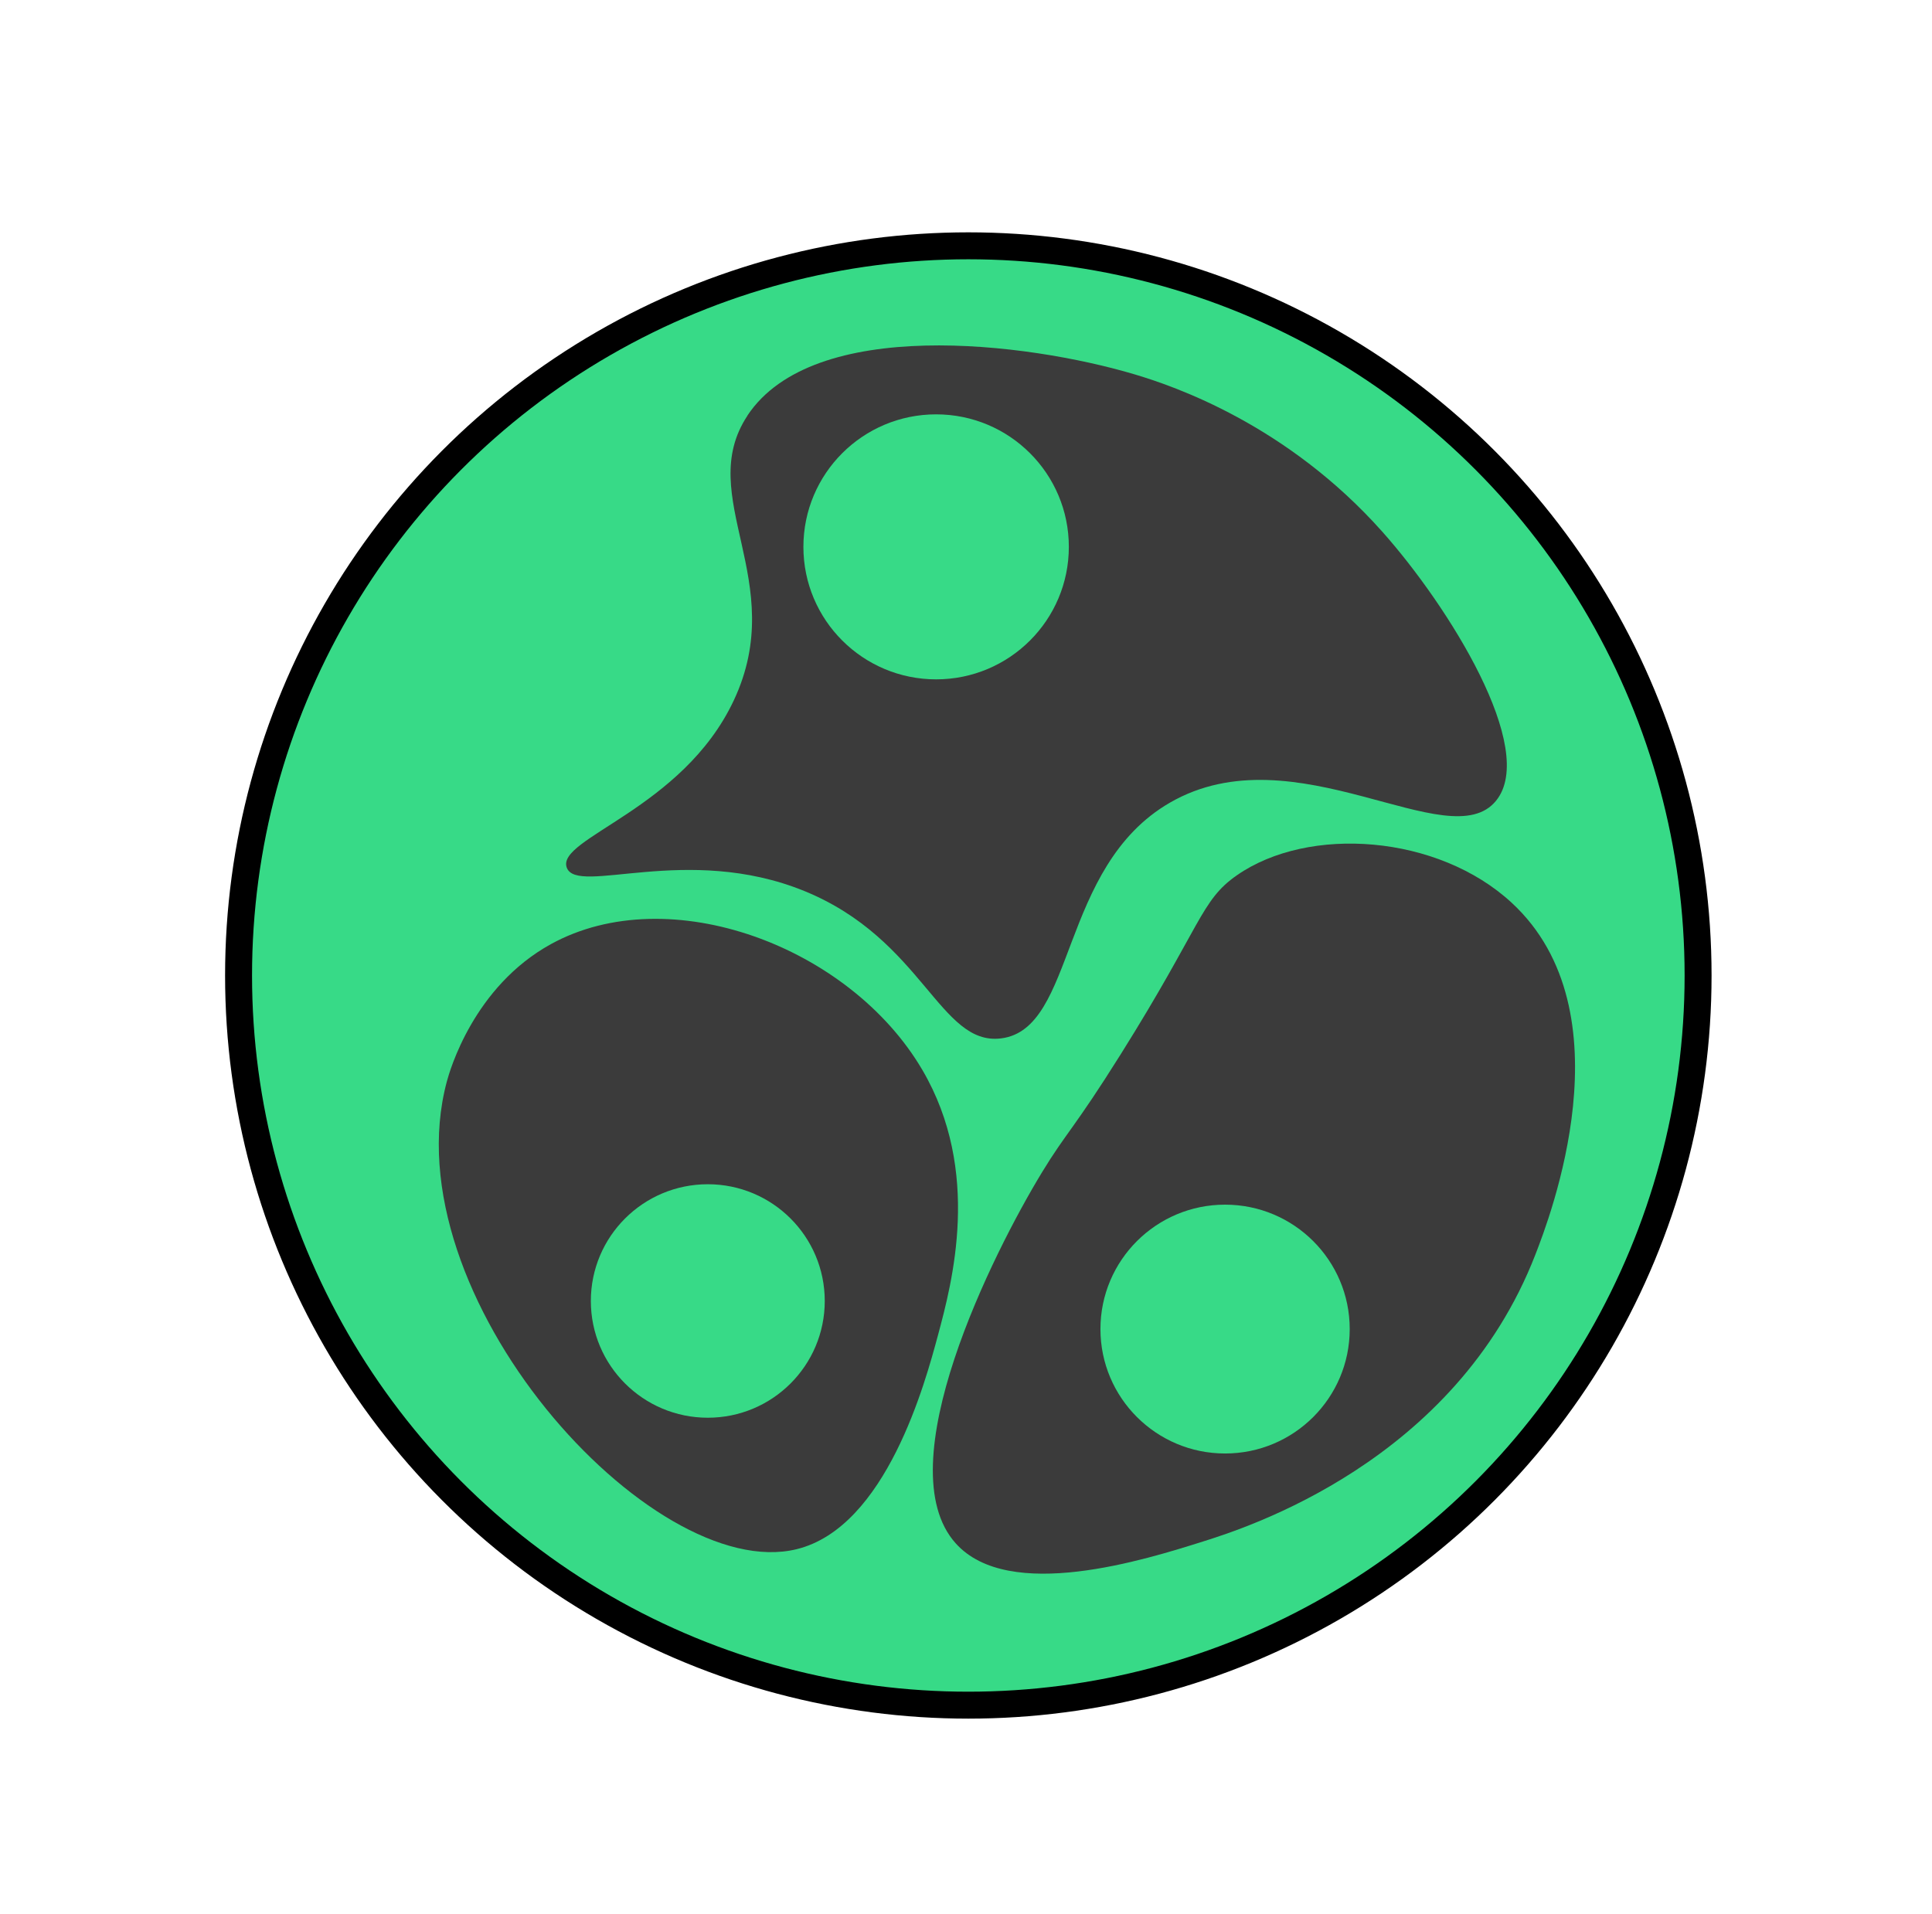 <?xml version="1.0" encoding="UTF-8"?><svg id="Layer_1" xmlns="http://www.w3.org/2000/svg" viewBox="0 0 286.77 284.14"><defs><style>.cls-1{fill:#3b3b3b;}.cls-2,.cls-3{fill:#37da87;}.cls-3{stroke:#000;stroke-miterlimit:10;stroke-width:4px;}</style></defs><circle class="cls-3" cx="143.73" cy="144.81" r="108.32"/><path class="cls-1" d="M110.95,61.7c-7.97,12.01,6.3,24.57-2.04,42.29-7.59,16.14-26.34,20.43-24.79,24.79,1.5,4.24,17.83-3.63,35.29,3.5,17.6,7.19,20.07,22.99,29.17,21.87,11.19-1.37,8.54-25.45,25.08-35,18.56-10.72,41.46,8.31,48.41-.29,6.2-7.66-7.04-28.87-16.92-39.96-14.15-15.88-30.86-21.58-36.75-23.33-16.08-4.78-47.66-8.64-57.46,6.12Z"/><ellipse class="cls-2" cx="138.95" cy="81.18" rx="19.7" ry="19.67"/><path class="cls-1" d="M66.32,160.57c.42-1.58,3.97-14.1,15.46-20.42,17.55-9.65,44.35,.31,55.12,18.67,8.85,15.09,4.41,31.63,2.33,39.37-1.86,6.92-7.66,28.54-21,31.79-21.48,5.23-60.39-37.74-51.91-69.41Z"/><path class="cls-1" d="M224.4,134.03c-10.96-10.15-30.16-11.53-40.83-4.08-5.36,3.74-5.18,7.35-17.21,26.54-6.89,11-8.09,11.62-11.67,17.5-7.29,11.98-23.17,43.61-12.83,55.12,7.91,8.82,28.12,2.43,36.75-.29,6.31-1.99,37.36-11.8,49.29-42.58,2.09-5.39,13.97-36.03-3.5-52.21Z"/><ellipse class="cls-2" cx="181.84" cy="197.3" rx="18.5" ry="18.47"/><ellipse class="cls-2" cx="105.06" cy="193.13" rx="17.36" ry="17.33"/></svg>